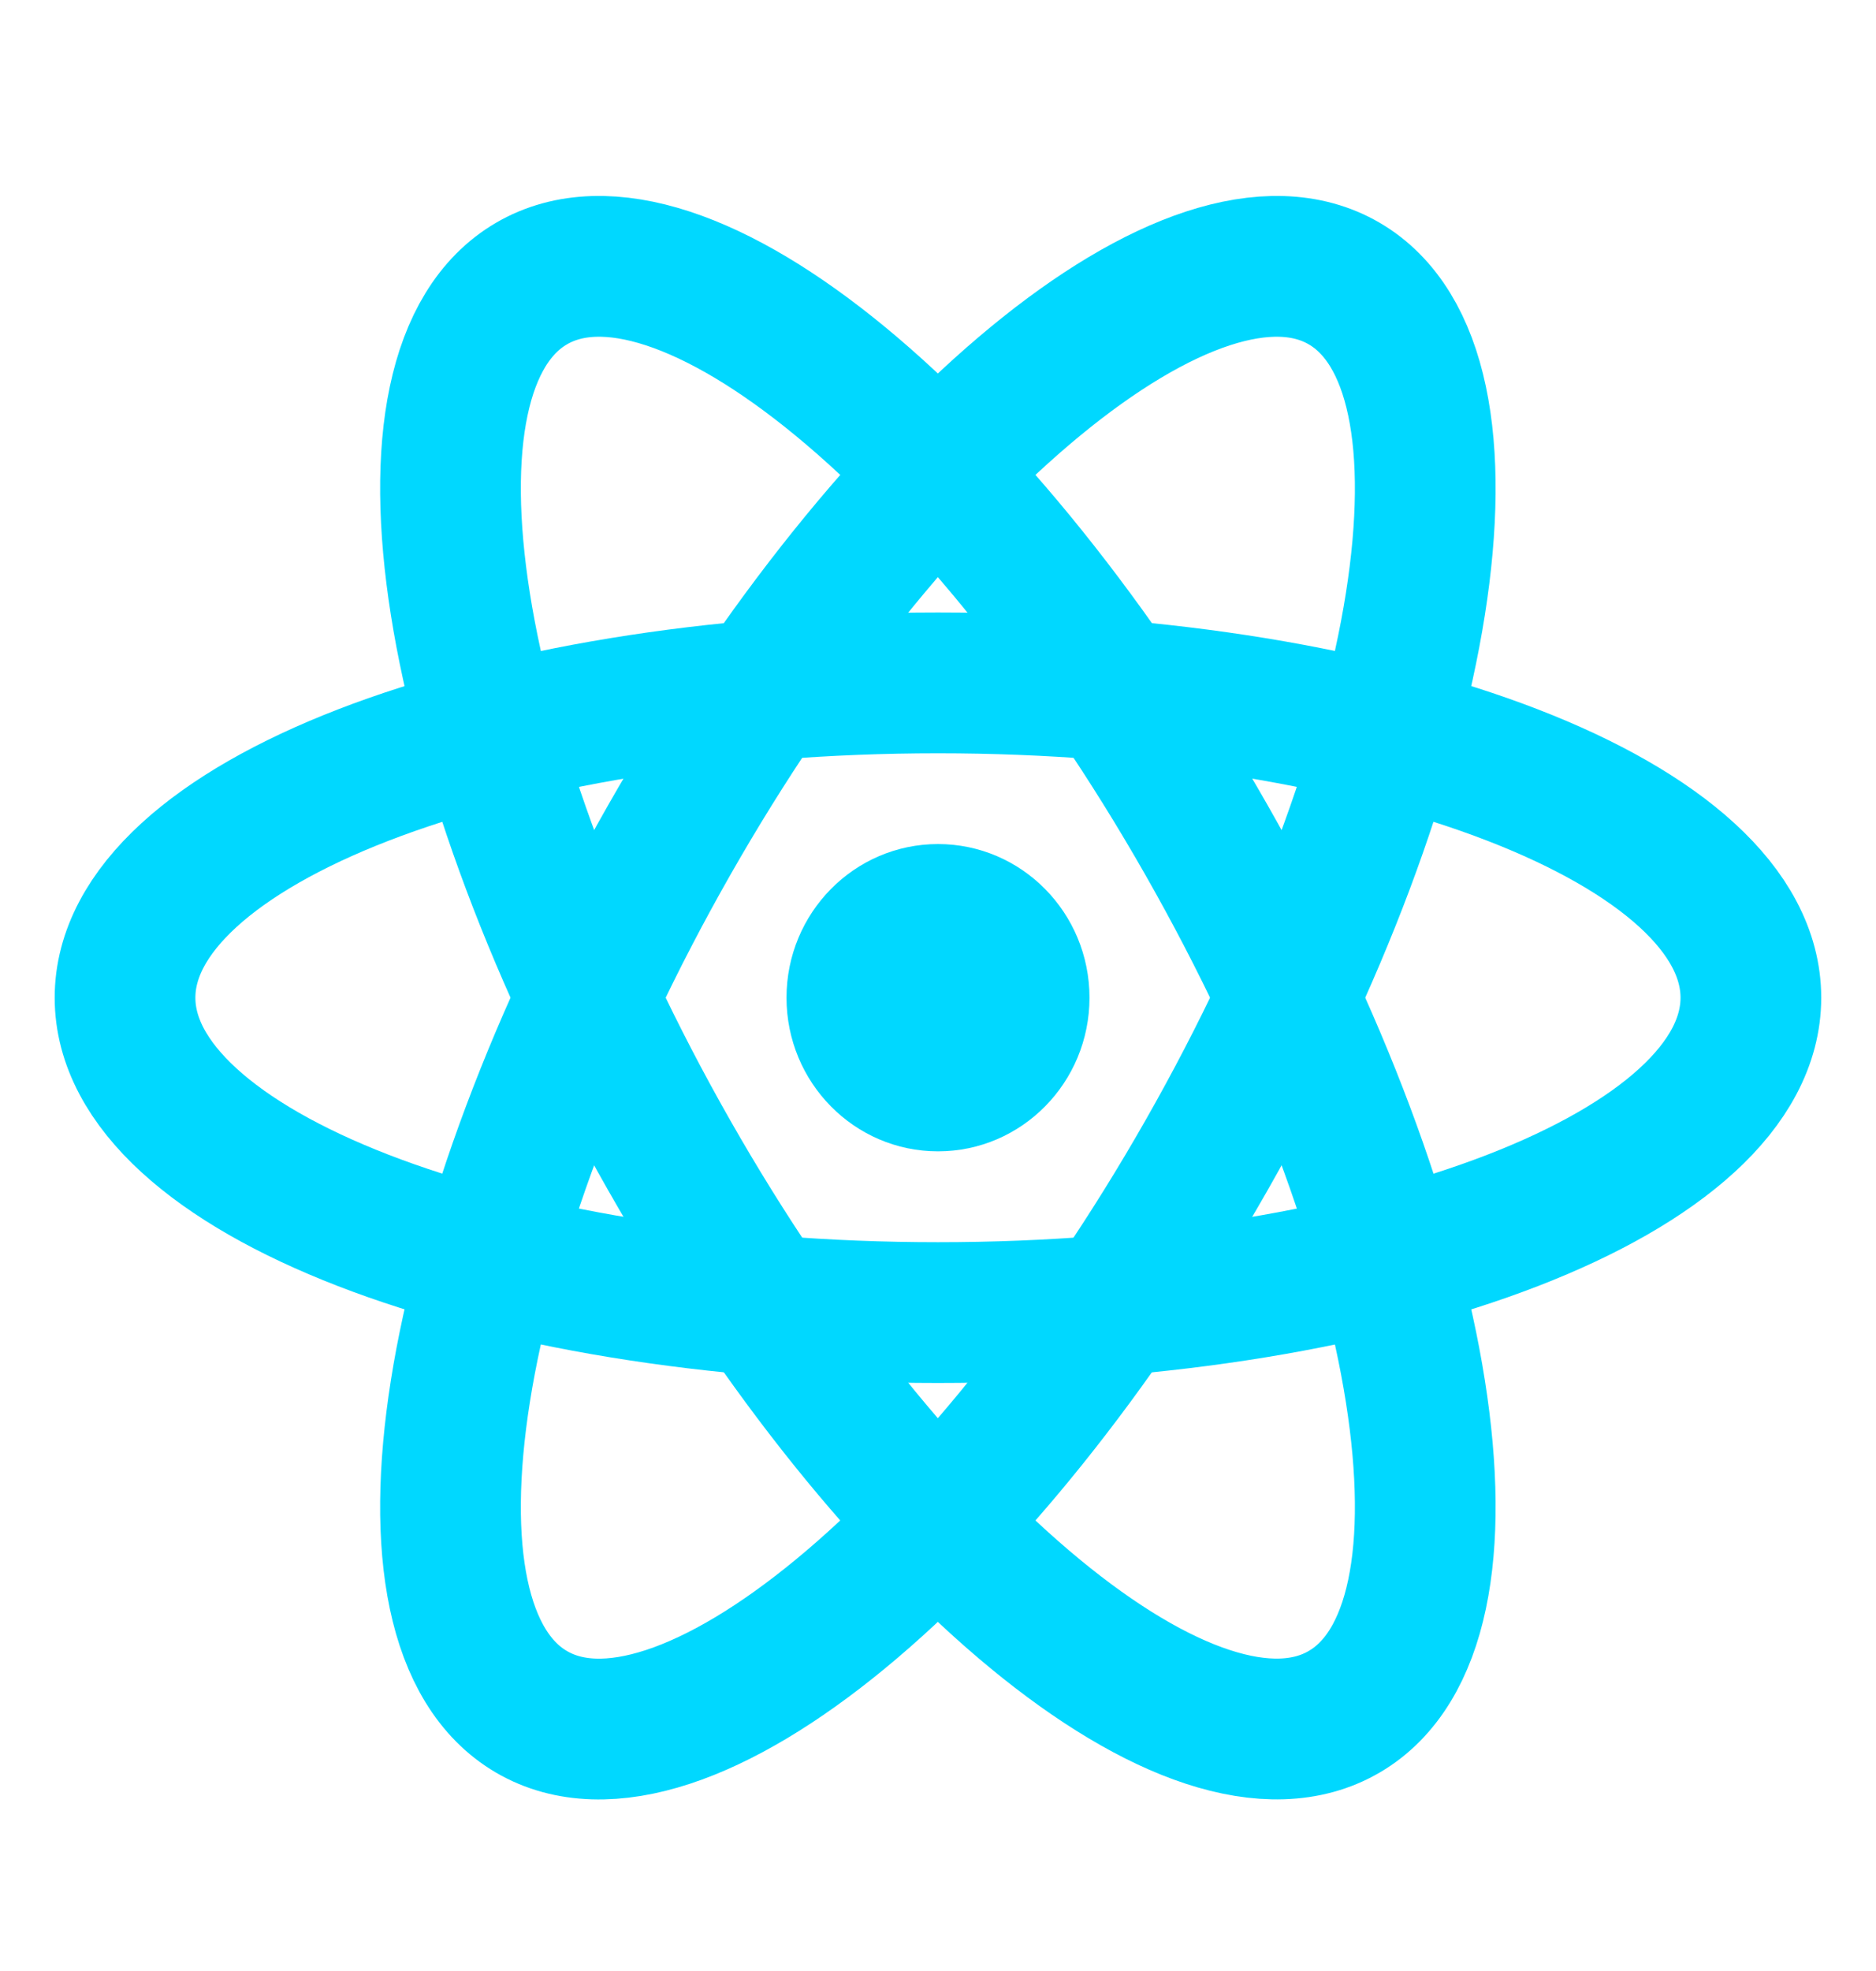 <svg width="20" height="21" viewBox="0 0 20 21" fill="none" xmlns="http://www.w3.org/2000/svg">
<path d="M10 12.267C10.892 12.267 11.615 11.534 11.615 10.63C11.615 9.726 10.892 8.993 10 8.993C9.108 8.993 8.385 9.726 8.385 10.63C8.385 11.534 9.108 12.267 10 12.267Z" fill="#00D8FF"/>
<path d="M10 13.985C14.786 13.985 18.666 12.483 18.666 10.63C18.666 8.778 14.786 7.276 10 7.276C5.213 7.276 1.333 8.778 1.333 10.63C1.333 12.483 5.213 13.985 10 13.985Z" stroke="#00D8FF" stroke-width="1.5"/>
<path d="M7.133 12.307C9.526 16.509 12.749 19.164 14.332 18.237C15.915 17.311 15.258 13.154 12.864 8.953C10.471 4.751 7.248 2.096 5.665 3.022C4.082 3.948 4.74 8.105 7.133 12.307Z" stroke="#00D8FF" stroke-width="1.5"/>
<path d="M7.133 8.953C4.74 13.154 4.082 17.311 5.665 18.238C7.248 19.164 10.471 16.508 12.864 12.307C15.258 8.105 15.915 3.948 14.332 3.022C12.749 2.096 9.526 4.751 7.133 8.953Z" stroke="#00D8FF" stroke-width="1.5"/>
</svg>
